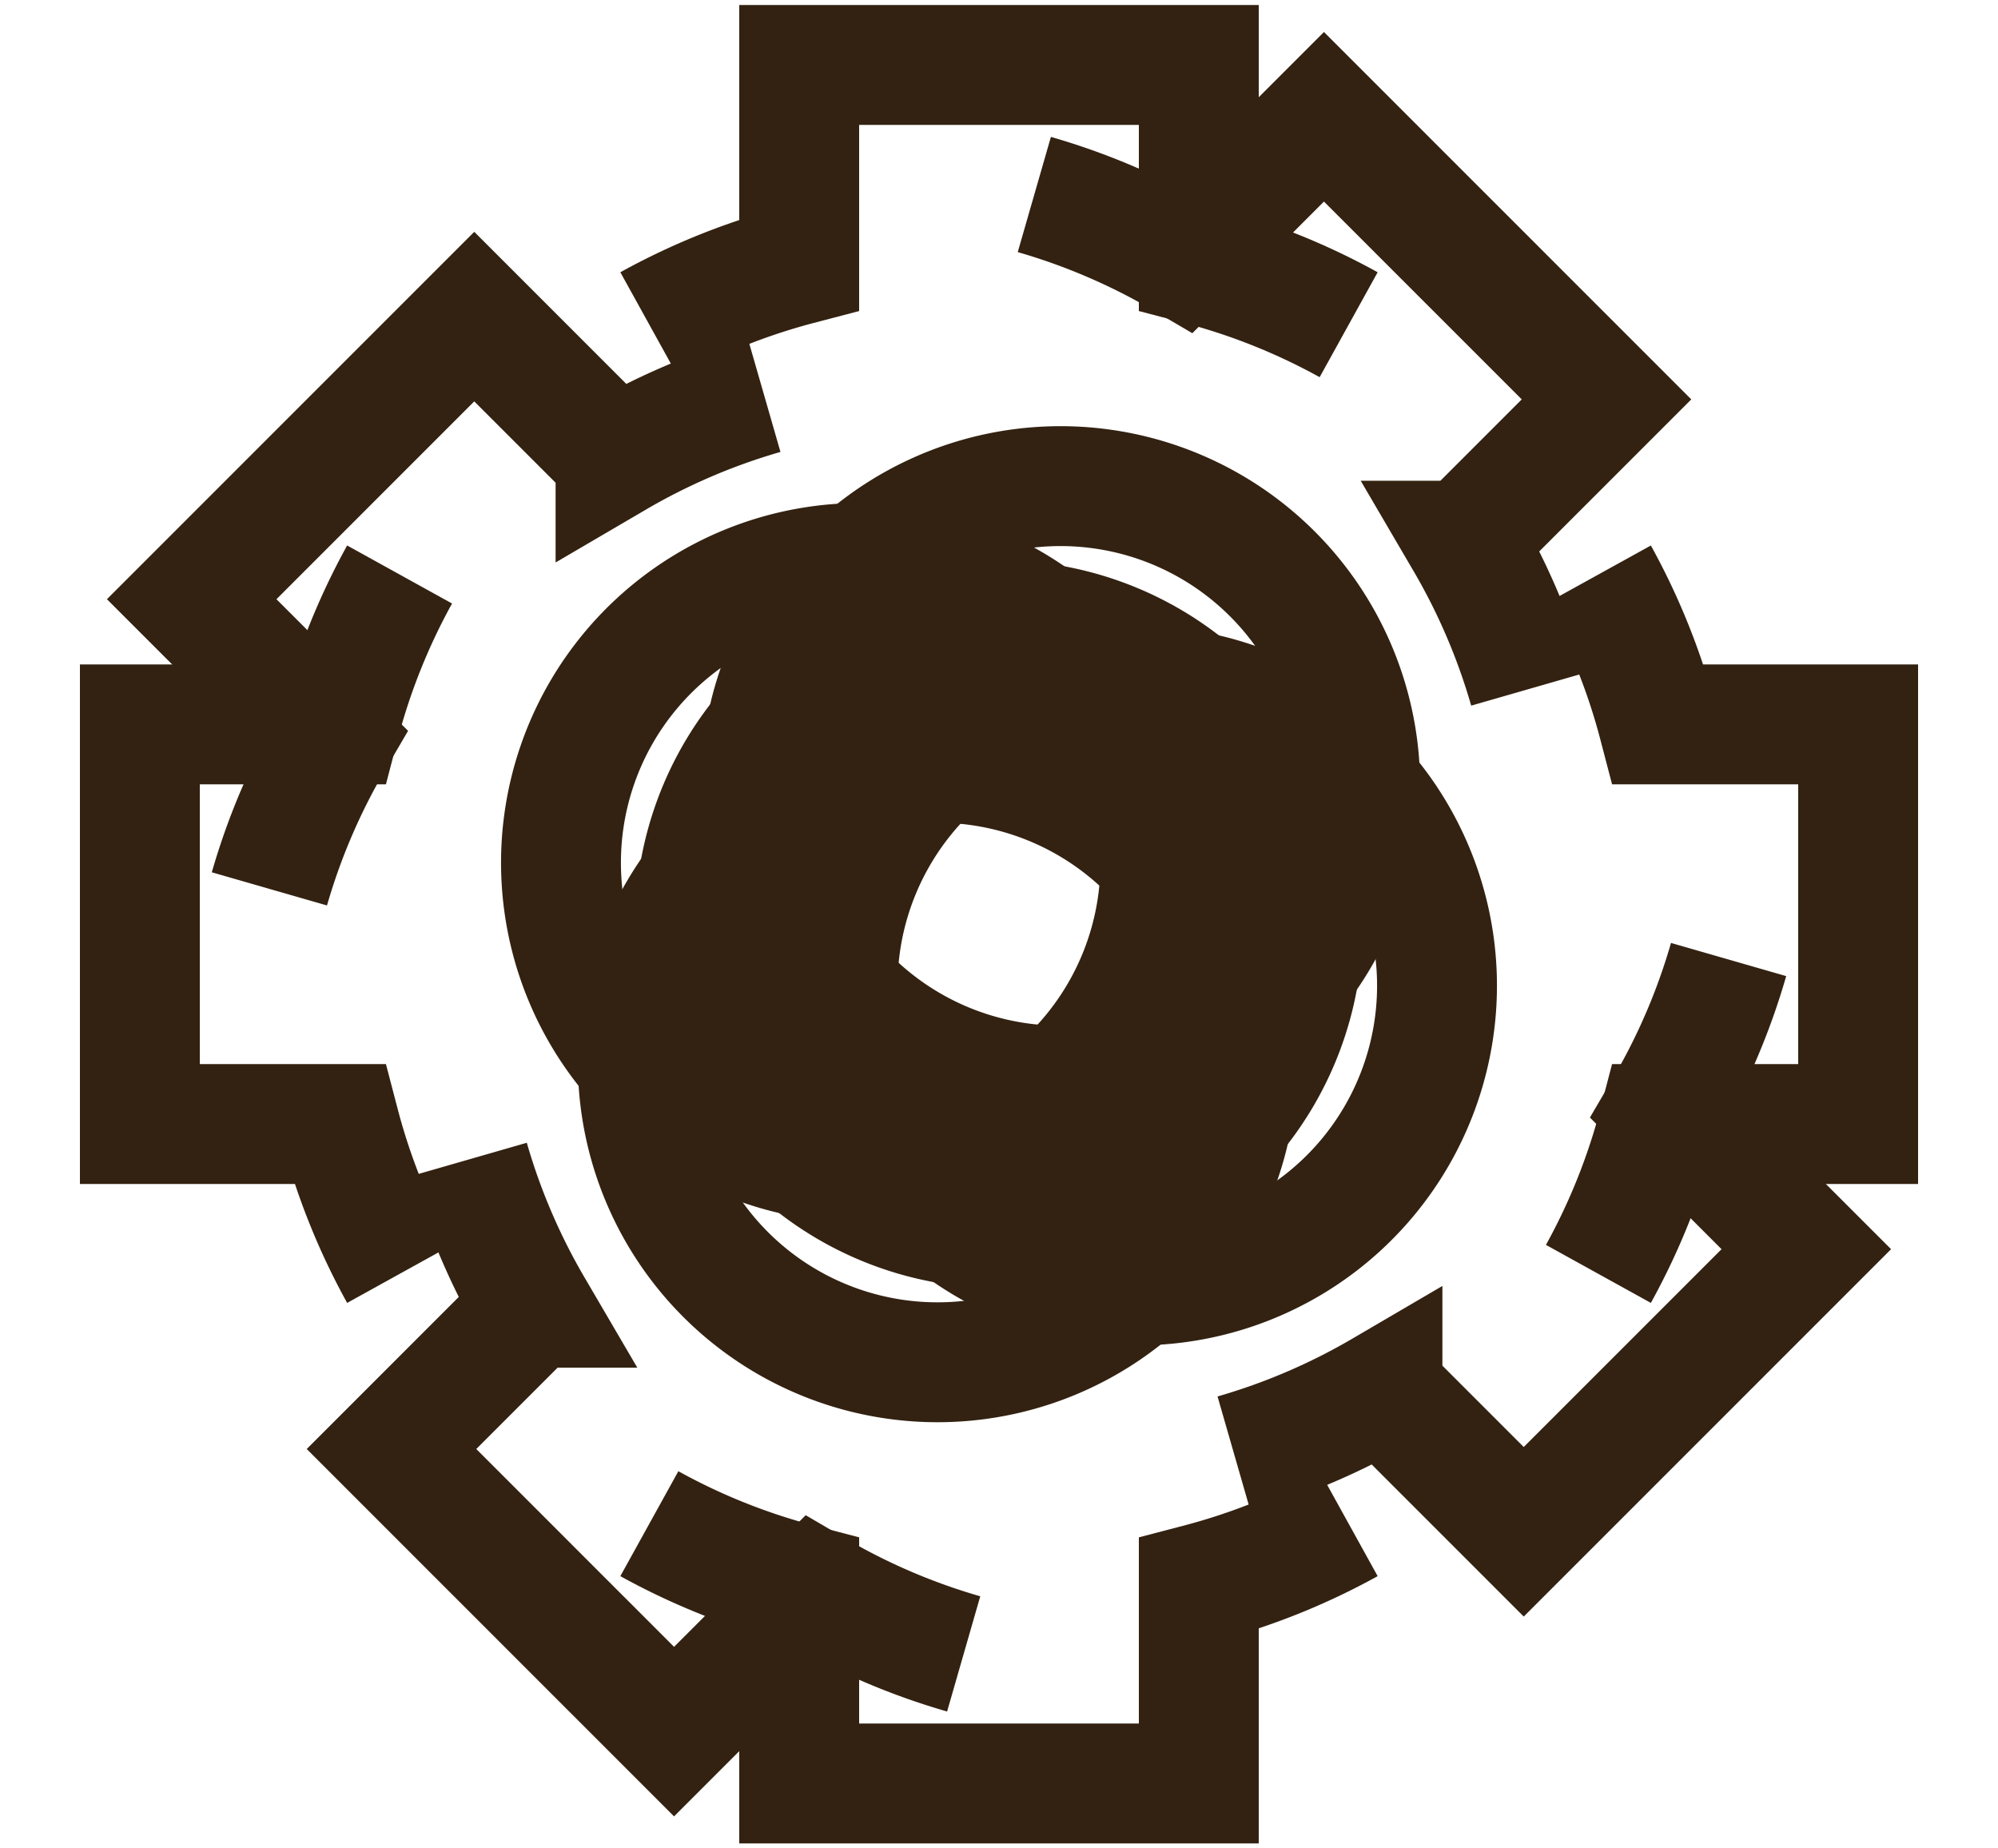 <?xml version="1.0" encoding="UTF-8"?>
<svg xmlns="http://www.w3.org/2000/svg" width="40"
     xmlns:xlink="http://www.w3.org/1999/xlink" height="37">
    <g id="u"><g id="t">
        <path id="s" fill="none" stroke="#321" stroke-width="2.4"
              d="m13,6.5a13,13 0 0,1 3-1.2v-4h8v4a13,13 0 0,1 3,1.2M19,12.5a6,6 0 1,0 2,0z"/>
        <use xlink:href="#s" transform="rotate(45 20,14.5)"/></g>
        <use xlink:href="#t" transform="rotate(90 20,18.5)"/></g>
    <use xlink:href="#u" transform="rotate(180 20,18.5)"/>
</svg>

